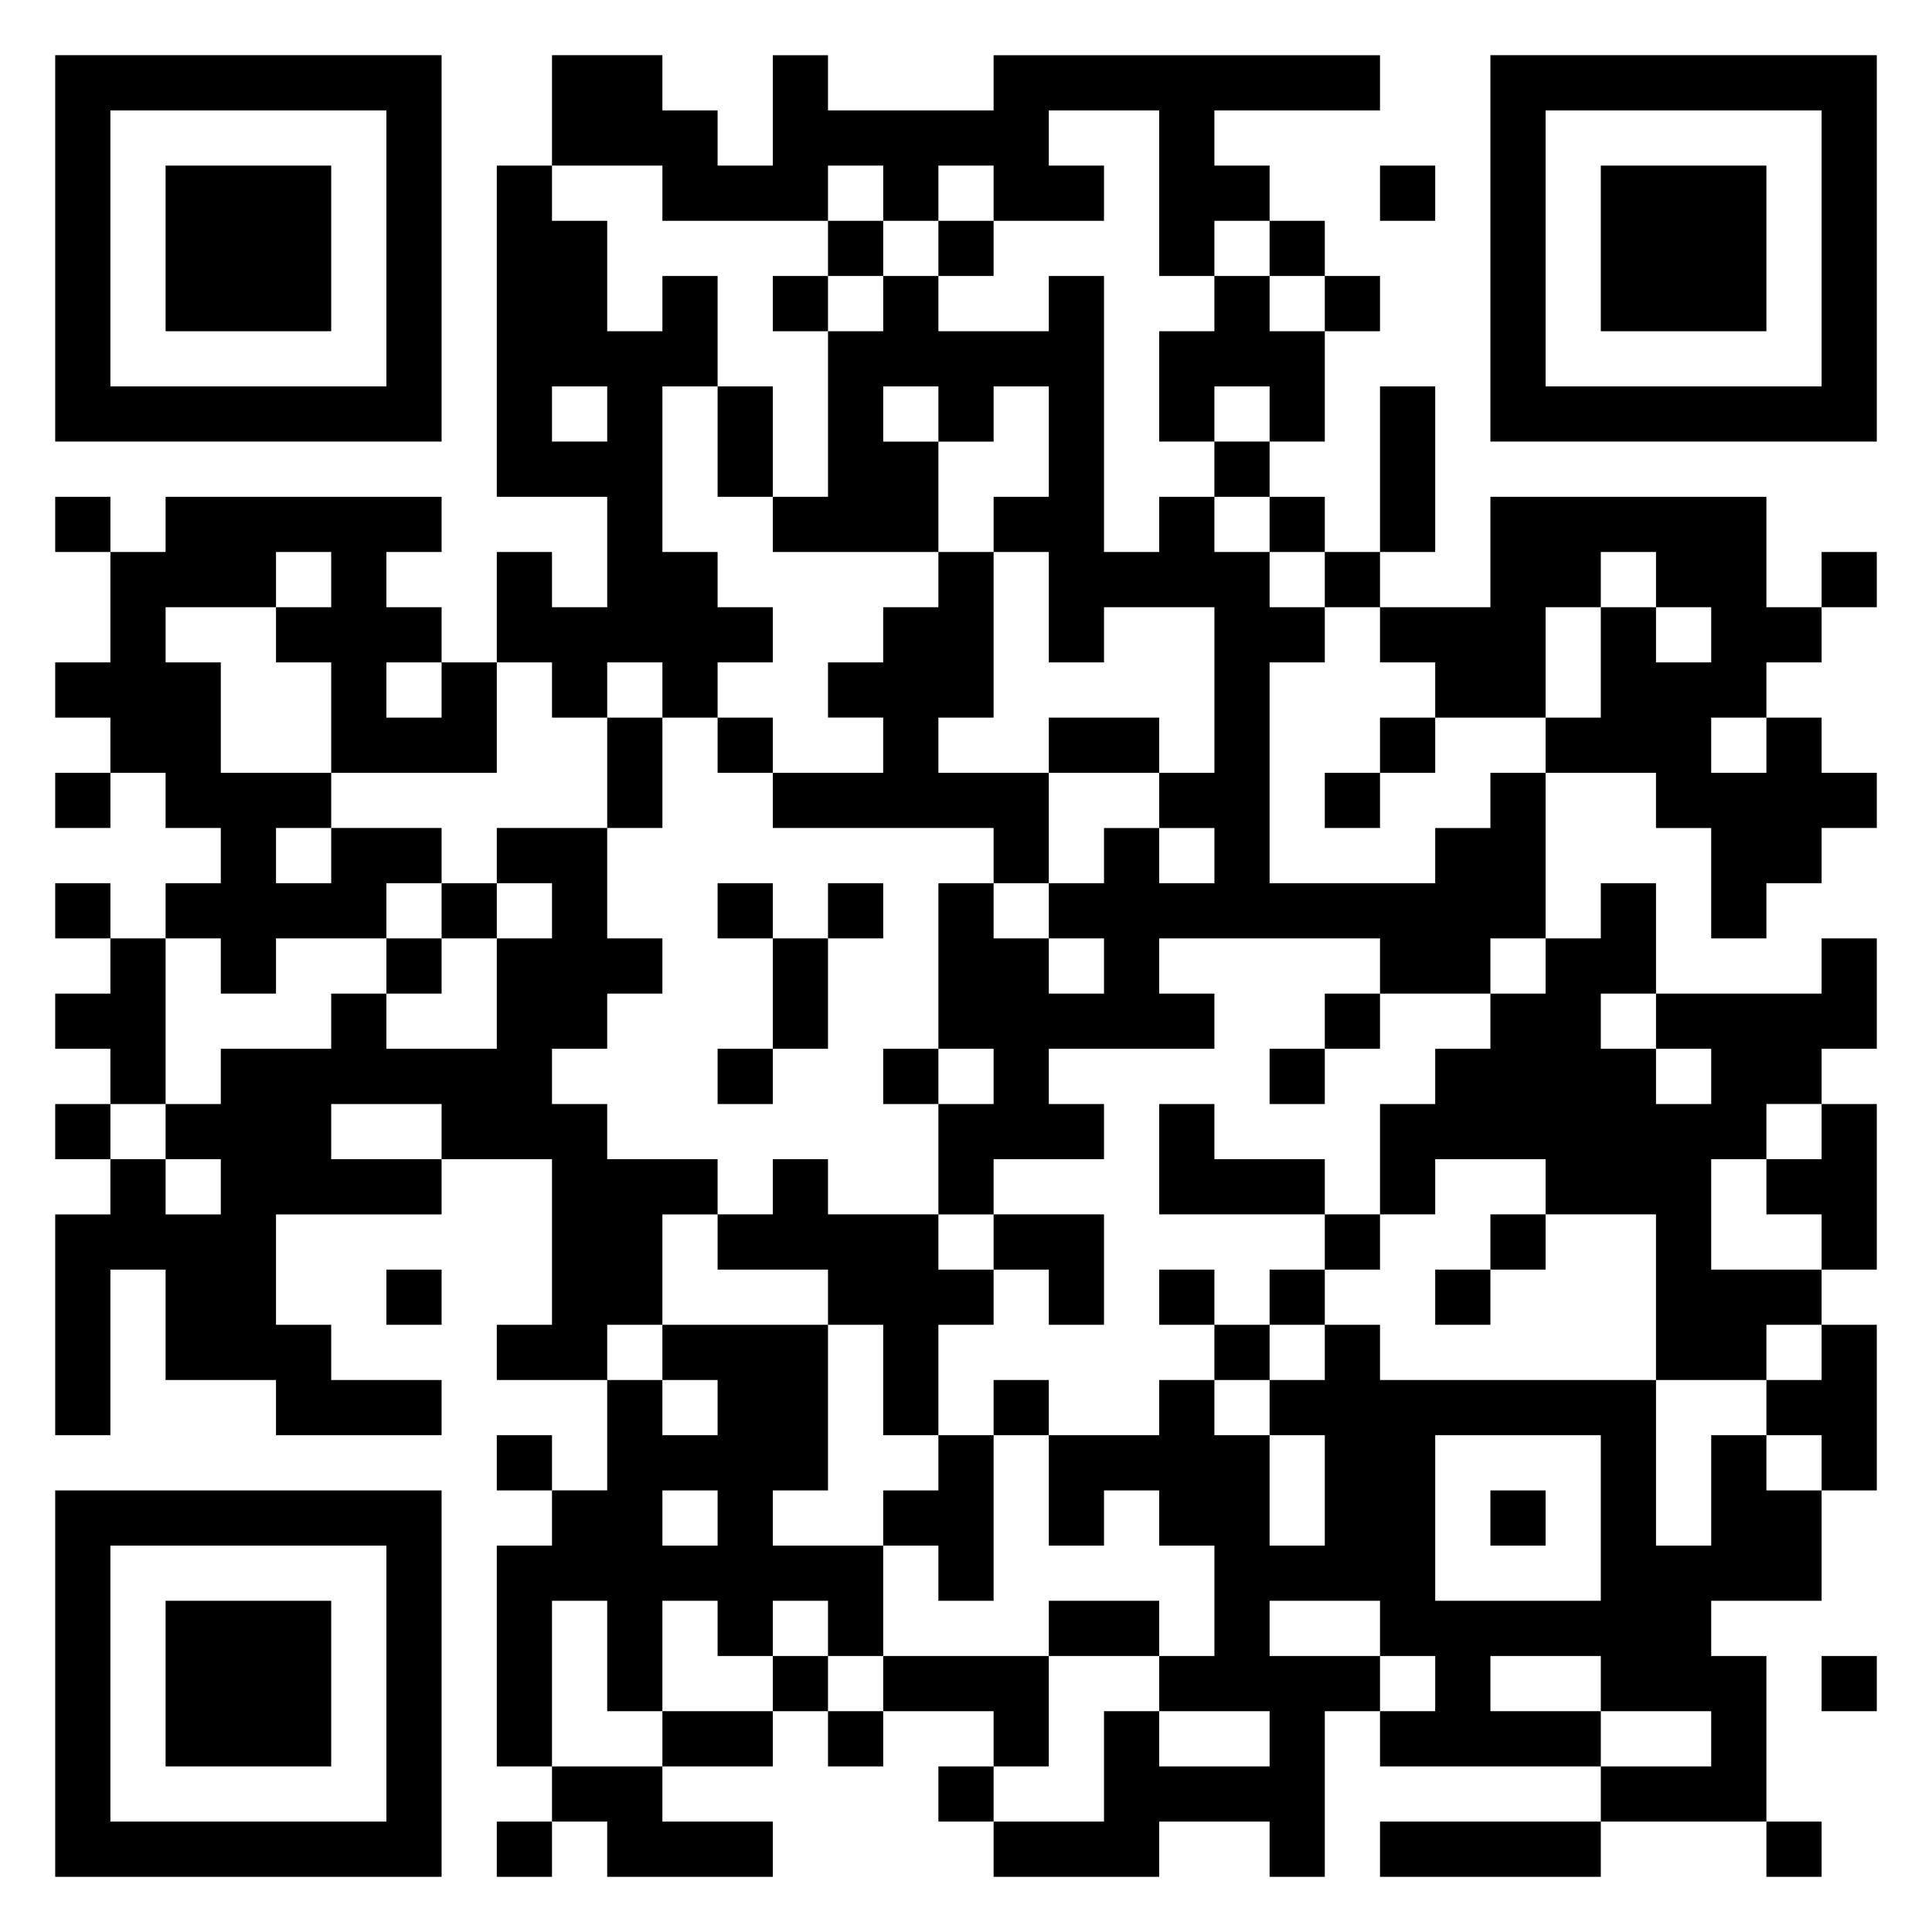 <svg xmlns="http://www.w3.org/2000/svg" viewBox="0 0 35 35"><path d="M1 1h7v7h-7zM10 1h2v1h1v1h1v-2h1v1h3v-1h7v1h-3v1h1v1h-1v1h-1v-3h-2v1h1v1h-2v-1h-1v1h-1v-1h-1v1h-3v-1h-2zM27 1h7v7h-7zM2 2v5h5v-5zM28 2v5h5v-5zM3 3h3v3h-3zM9 3h1v1h1v2h1v-1h1v2h-1v3h1v1h1v1h-1v1h-1v-1h-1v1h-1v-1h-1v-2h1v1h1v-2h-2zM25 3h1v1h-1zM29 3h3v3h-3zM15 4h1v1h-1zM17 4h1v1h-1zM23 4h1v1h-1zM14 5h1v1h-1zM16 5h1v1h2v-1h1v5h1v-1h1v1h1v1h1v1h-1v4h3v-1h1v-1h1v3h-1v1h-2v-1h-4v1h1v1h-3v1h1v1h-2v1h-1v-2h1v-1h-1v-3h1v1h1v1h1v-1h-1v-1h1v-1h1v1h1v-1h-1v-1h1v-3h-2v1h-1v-2h-1v-1h1v-2h-1v1h-1v-1h-1v1h1v2h-3v-1h1v-3h1zM22 5h1v1h1v2h-1v-1h-1v1h-1v-2h1zM24 5h1v1h-1zM10 7v1h1v-1zM13 7h1v2h-1zM25 7h1v3h-1zM22 8h1v1h-1zM1 9h1v1h-1zM3 9h5v1h-1v1h1v1h-1v1h1v-1h1v2h-3v-2h-1v-1h1v-1h-1v1h-2v1h1v2h2v1h-1v1h1v-1h2v1h-1v1h-2v1h-1v-1h-1v-1h1v-1h-1v-1h-1v-1h-1v-1h1v-2h1zM23 9h1v1h-1zM27 9h5v2h1v1h-1v1h-1v1h1v-1h1v1h1v1h-1v1h-1v1h-1v-2h-1v-1h-2v-1h1v-2h1v1h1v-1h-1v-1h-1v1h-1v2h-2v-1h-1v-1h2zM17 10h1v3h-1v1h2v2h-1v-1h-4v-1h2v-1h-1v-1h1v-1h1zM24 10h1v1h-1zM33 10h1v1h-1zM11 13h1v2h-1zM13 13h1v1h-1zM19 13h2v1h-2zM25 13h1v1h-1zM1 14h1v1h-1zM24 14h1v1h-1zM9 15h2v2h1v1h-1v1h-1v1h1v1h2v1h-1v2h-1v1h-2v-1h1v-3h-2v-1h-2v1h2v1h-3v2h1v1h2v1h-3v-1h-2v-2h-1v3h-1v-4h1v-1h1v1h1v-1h-1v-1h1v-1h2v-1h1v1h2v-2h1v-1h-1zM1 16h1v1h-1zM8 16h1v1h-1zM13 16h1v1h-1zM15 16h1v1h-1zM29 16h1v2h-1v1h1v1h1v-1h-1v-1h3v-1h1v2h-1v1h-1v1h-1v2h2v1h-1v1h-2v-3h-2v-1h-2v1h-1v-2h1v-1h1v-1h1v-1h1zM2 17h1v3h-1v-1h-1v-1h1zM7 17h1v1h-1zM14 17h1v2h-1zM24 18h1v1h-1zM13 19h1v1h-1zM16 19h1v1h-1zM23 19h1v1h-1zM1 20h1v1h-1zM21 20h1v1h2v1h-3zM33 20h1v3h-1v-1h-1v-1h1zM14 21h1v1h2v1h1v1h-1v2h-1v-2h-1v-1h-2v-1h1zM18 22h2v2h-1v-1h-1zM24 22h1v1h-1zM27 22h1v1h-1zM7 23h1v1h-1zM21 23h1v1h-1zM23 23h1v1h-1zM26 23h1v1h-1zM12 24h3v3h-1v1h2v2h-1v-1h-1v1h-1v-1h-1v2h-1v-2h-1v3h-1v-4h1v-1h1v-2h1v1h1v-1h-1zM22 24h1v1h-1zM24 24h1v1h5v3h1v-2h1v1h1v2h-2v1h1v3h-3v-1h2v-1h-2v-1h-2v1h2v1h-4v-1h1v-1h-1v-1h-2v1h2v1h-1v3h-1v-1h-2v1h-3v-1h2v-2h1v1h2v-1h-2v-1h1v-2h-1v-1h-1v1h-1v-2h2v-1h1v1h1v2h1v-2h-1v-1h1zM33 24h1v3h-1v-1h-1v-1h1zM18 25h1v1h-1zM9 26h1v1h-1zM17 26h1v3h-1v-1h-1v-1h1zM26 26v3h3v-3zM1 27h7v7h-7zM12 27v1h1v-1zM27 27h1v1h-1zM2 28v5h5v-5zM3 29h3v3h-3zM19 29h2v1h-2zM14 30h1v1h-1zM16 30h3v2h-1v-1h-2zM33 30h1v1h-1zM12 31h2v1h-2zM15 31h1v1h-1zM10 32h2v1h2v1h-3v-1h-1zM17 32h1v1h-1zM9 33h1v1h-1zM25 33h4v1h-4zM32 33h1v1h-1z"/></svg>